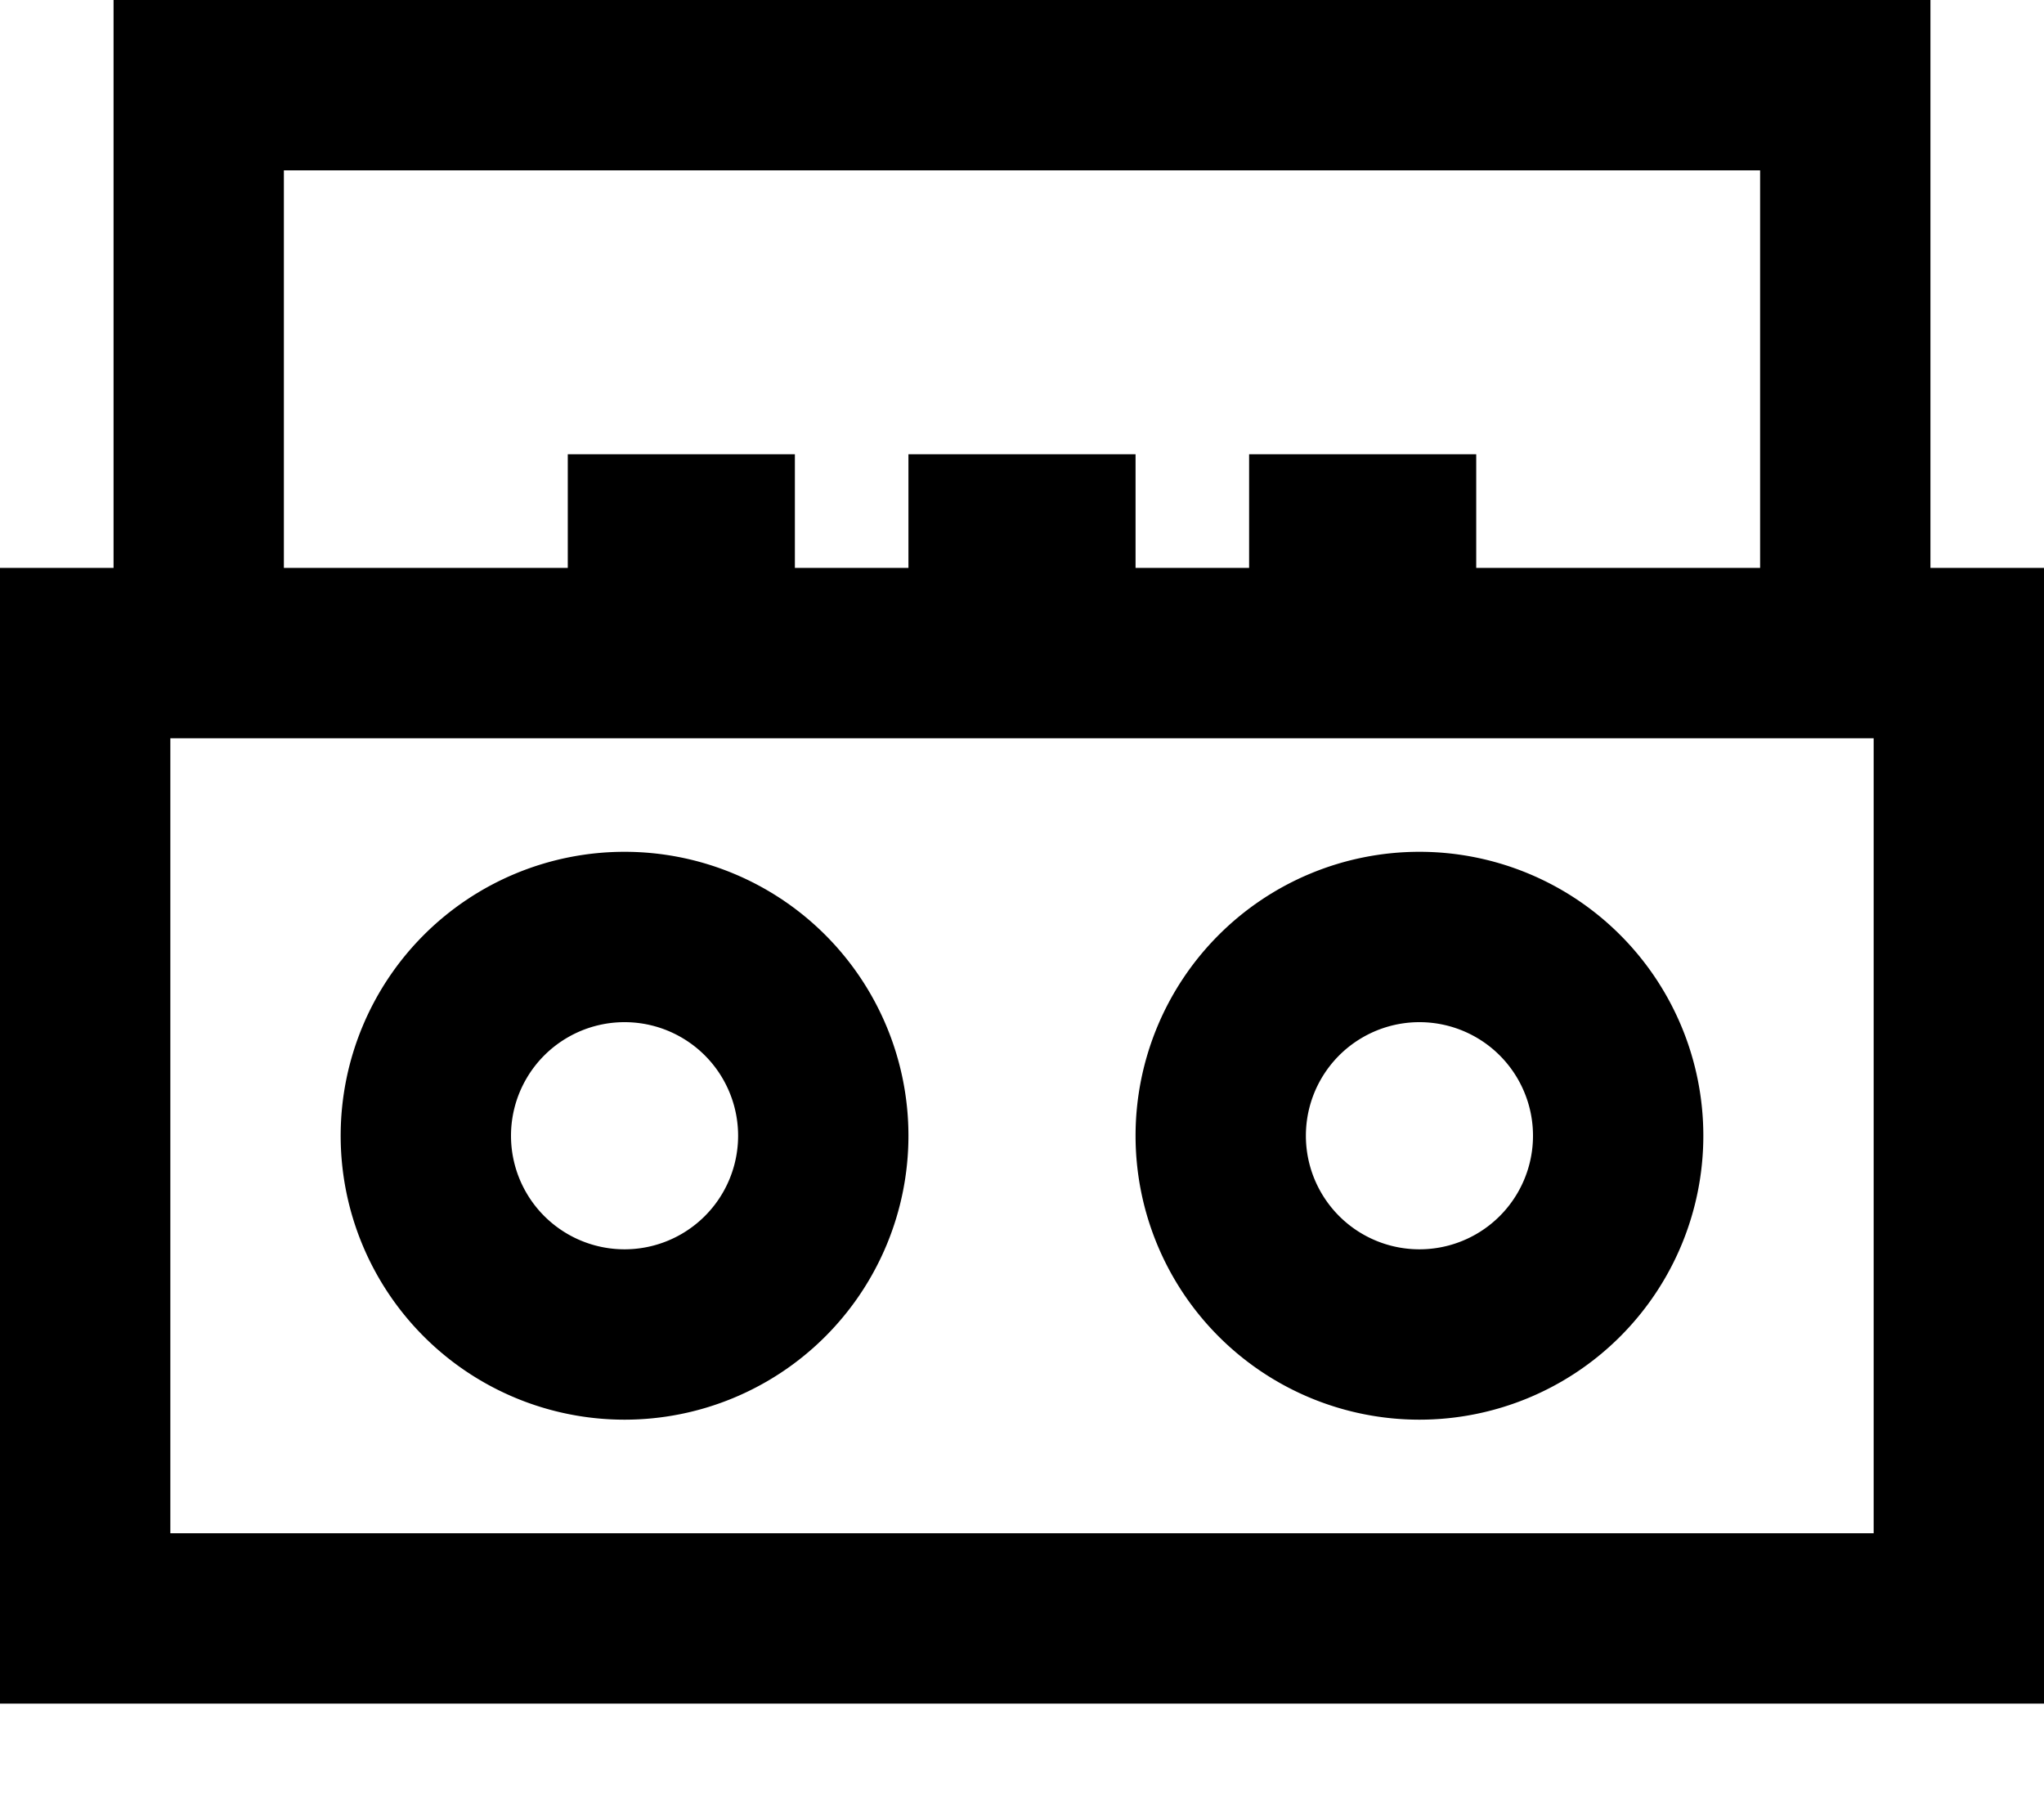 <svg xmlns="http://www.w3.org/2000/svg" viewBox="0 0 576 512"><!--! Font Awesome Pro 7.0.1 by @fontawesome - https://fontawesome.com License - https://fontawesome.com/license (Commercial License) Copyright 2025 Fonticons, Inc. --><path fill="currentColor" d="M56 0l-24 0 0 160-32 0 0 320 576 0 0-320-32 0 0-160-488 0zM496 160l-80 0 0-32-64 0 0 32-32 0 0-32-64 0 0 32-32 0 0-32-64 0 0 32-80 0 0-112 416 0 0 112zM224 208l304 0 0 224-480 0 0-224 176 0zm-48 80a32 32 0 1 1 0 64 32 32 0 1 1 0-64zm0 112a80 80 0 1 0 0-160 80 80 0 1 0 0 160zm192-80a32 32 0 1 1 64 0 32 32 0 1 1 -64 0zm112 0a80 80 0 1 0 -160 0 80 80 0 1 0 160 0z"/></svg>
